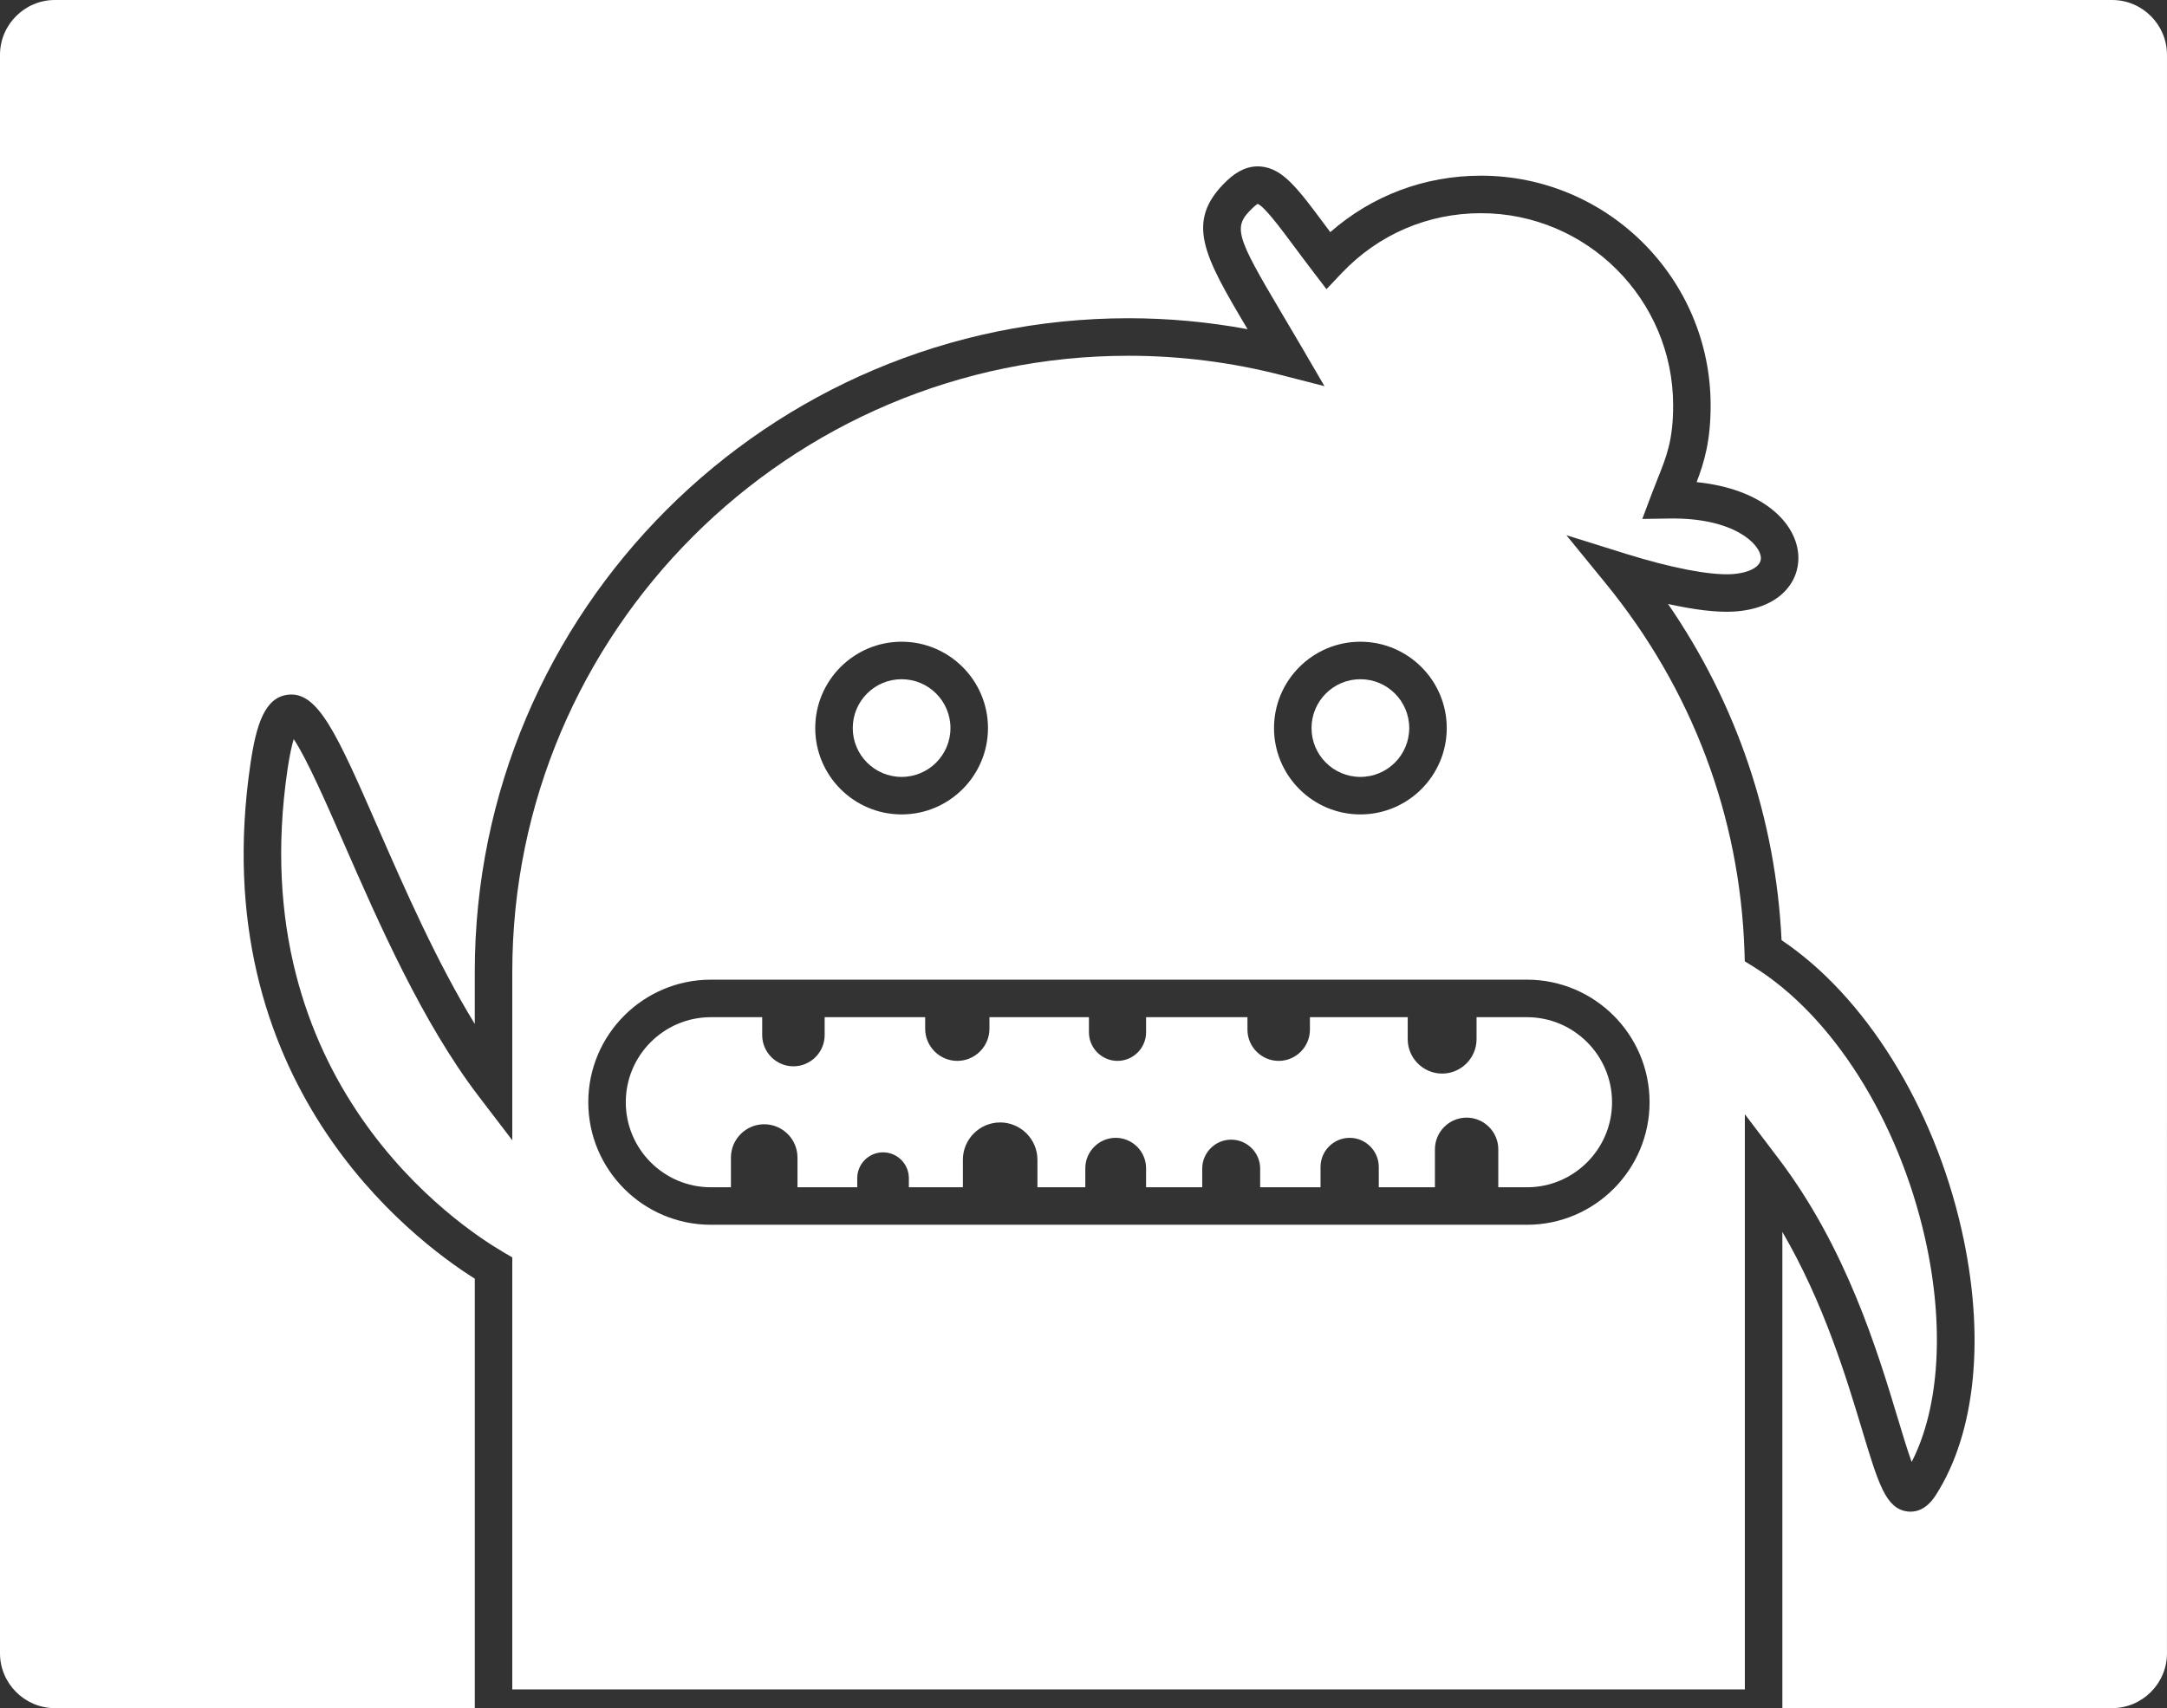 <?xml version="1.0" encoding="iso-8859-1"?>
<!-- Generator: Adobe Illustrator 19.2.1, SVG Export Plug-In . SVG Version: 6.00 Build 0)  -->
<svg version="1.1" id="category-illustration" xmlns="http://www.w3.org/2000/svg" xmlns:xlink="http://www.w3.org/1999/xlink"
	 x="0px" y="0px" viewBox="0 0 158.051 124.617" style="enable-background:new 0 0 158.051 124.617;" xml:space="preserve">
<rect x="0" y="0" width="158.051" height="124.617" fill="#333333" stroke="none"/>
<g>
	<circle style="fill:#FFFFFF;" cx="99.22" cy="53.116" r="3.563"/>
	<circle style="fill:#FFFFFF;" cx="65.759" cy="53.116" r="3.563"/>
	<path style="fill:#FFFFFF;" d="M51.847,74.209c-3.421,0-6.205,2.783-6.205,6.204c0,3.422,2.784,6.205,6.205,6.205h1.464v-2.171
		c0-1.335,1.092-2.427,2.427-2.427c1.335,0,2.427,1.092,2.427,2.427v2.171h4.359V85.95c0-1.035,0.847-1.882,1.882-1.882
		c1.035,0,1.882,0.847,1.882,1.882v0.668h3.94v-2.011c0-1.495,1.223-2.719,2.719-2.719h0c1.495,0,2.719,1.223,2.719,2.719v2.011
		h3.492v-1.391c0-1.219,0.997-2.217,2.216-2.217s2.216,0.997,2.216,2.217v1.391h4.095v-1.362c0-1.162,0.951-2.113,2.113-2.113
		c1.162,0,2.113,0.951,2.113,2.113v1.362h4.403v-1.483c0-1.168,0.956-2.124,2.124-2.124c1.168,0,2.124,0.956,2.124,2.124v1.483
		h4.095v-2.771c0-1.271,1.04-2.311,2.311-2.311s2.311,1.04,2.311,2.311v2.771h2.091c3.421,0,6.205-2.783,6.205-6.205
		c0-3.421-2.784-6.204-6.205-6.204h-3.677v1.604c0,1.38-1.129,2.51-2.51,2.51c-1.38,0-2.51-1.129-2.51-2.51v-1.604h-7.133v0.91
		c0,1.253-1.025,2.278-2.278,2.278c-1.253,0-2.278-1.025-2.278-2.278v-0.91H83.59v1.104c0,1.146-0.938,2.084-2.084,2.084
		s-2.084-0.938-2.084-2.084v-1.104h-7.256v0.844c0,1.289-1.055,2.344-2.344,2.344c-1.289,0-2.344-1.055-2.344-2.344v-0.844h-7.331
		v1.306c0,1.253-1.025,2.278-2.278,2.278c-1.253,0-2.278-1.025-2.278-2.278v-1.306H51.847z"/>
	<path style="fill:#FFFFFF;" d="M154.051,0H4C1.8,0,0,1.8,0,4v116.617c0,2.2,1.8,4,4,4h30.629v-31.33
		c-4.592-2.893-19.776-14.352-16.364-37.553c0.421-2.868,1.041-4.823,2.692-5.044c2.221-0.313,3.607,2.83,6.609,9.69
		c1.952,4.462,4.277,9.775,7.062,14.323v-3.801c0-26.293,21.391-47.685,47.685-47.685c2.915,0,5.823,0.269,8.68,0.8
		c-3.192-5.372-4.61-7.866-1.525-10.82c0.813-0.778,1.622-1.117,2.482-1.05c1.611,0.136,2.695,1.592,4.662,4.235
		c0.132,0.179,0.27,0.362,0.412,0.553c3.044-2.667,6.89-4.118,10.987-4.118c9.239,0,16.755,7.517,16.755,16.756
		c0,2.597-0.465,4.147-1.023,5.601c4.773,0.479,7.335,2.948,7.422,5.428c0.065,1.864-1.377,3.829-4.748,4.017
		c-1.193,0.069-2.821-0.127-4.758-0.556c5.012,7.285,7.854,15.678,8.28,24.527c6.088,4.084,11.083,12.089,13.125,21.102
		c1.751,7.734,1.066,14.802-1.88,19.393c-0.717,1.117-1.532,1.259-2.085,1.182c-1.556-0.217-2.097-2.01-3.282-5.938
		c-1.162-3.852-2.802-9.286-5.819-14.454v34.742h24.052c2.2,0,4-1.8,4-4V4C158.051,1.8,156.251,0,154.051,0z"/>
	<path style="fill:#FFFFFF;" d="M82.313,25.955c-24.785,0-44.949,20.163-44.949,44.948v12.284l-2.455-3.212
		c-4.106-5.372-7.291-12.65-9.85-18.498c-1.226-2.802-2.7-6.17-3.637-7.553c-0.132,0.437-0.293,1.127-0.452,2.208
		c-3.351,22.785,12.504,33.324,15.717,35.205l0.676,0.396v31.515h89.899V81.288l2.457,3.238c4.947,6.52,7.215,14.037,8.716,19.013
		c0.329,1.091,0.686,2.271,0.992,3.118c2.044-3.968,2.415-9.973,0.968-16.36c-1.954-8.627-6.749-16.206-12.515-19.778l-0.623-0.386
		l-0.024-0.731c-0.328-9.849-3.823-19.125-10.109-26.827l-2.88-3.529l4.348,1.358c3.299,1.031,6.095,1.566,7.673,1.485
		c1.318-0.073,2.188-0.552,2.166-1.19c-0.037-1.033-2.029-2.941-6.643-2.87l-2.007,0.03l0.707-1.879
		c0.141-0.373,0.28-0.722,0.415-1.06c0.655-1.637,1.128-2.819,1.128-5.346c0-7.73-6.289-14.02-14.02-14.02
		c-3.877,0-7.485,1.554-10.159,4.376l-1.104,1.166l-0.975-1.276c-0.499-0.653-0.947-1.256-1.355-1.804
		c-1.043-1.401-2.224-2.988-2.698-3.141c-0.003,0.016-0.131,0.079-0.36,0.299c-1.439,1.378-1.281,1.95,2.113,7.663
		c0.451,0.759,0.945,1.59,1.479,2.506l1.65,2.829l-3.172-0.814C89.808,26.427,86.067,25.955,82.313,25.955z M65.759,46.817
		c3.473,0,6.299,2.826,6.299,6.299c0,3.474-2.826,6.3-6.299,6.3s-6.299-2.826-6.299-6.3C59.46,49.643,62.286,46.817,65.759,46.817z
		 M111.372,71.472c4.93,0,8.94,4.011,8.94,8.94s-4.011,8.941-8.94,8.941H51.847c-4.93,0-8.94-4.012-8.94-8.941s4.011-8.94,8.94-8.94
		H111.372z M99.22,46.817c3.473,0,6.299,2.826,6.299,6.299c0,3.474-2.826,6.3-6.299,6.3s-6.299-2.826-6.299-6.3
		C92.921,49.643,95.747,46.817,99.22,46.817z"/>
</g>
</svg>
